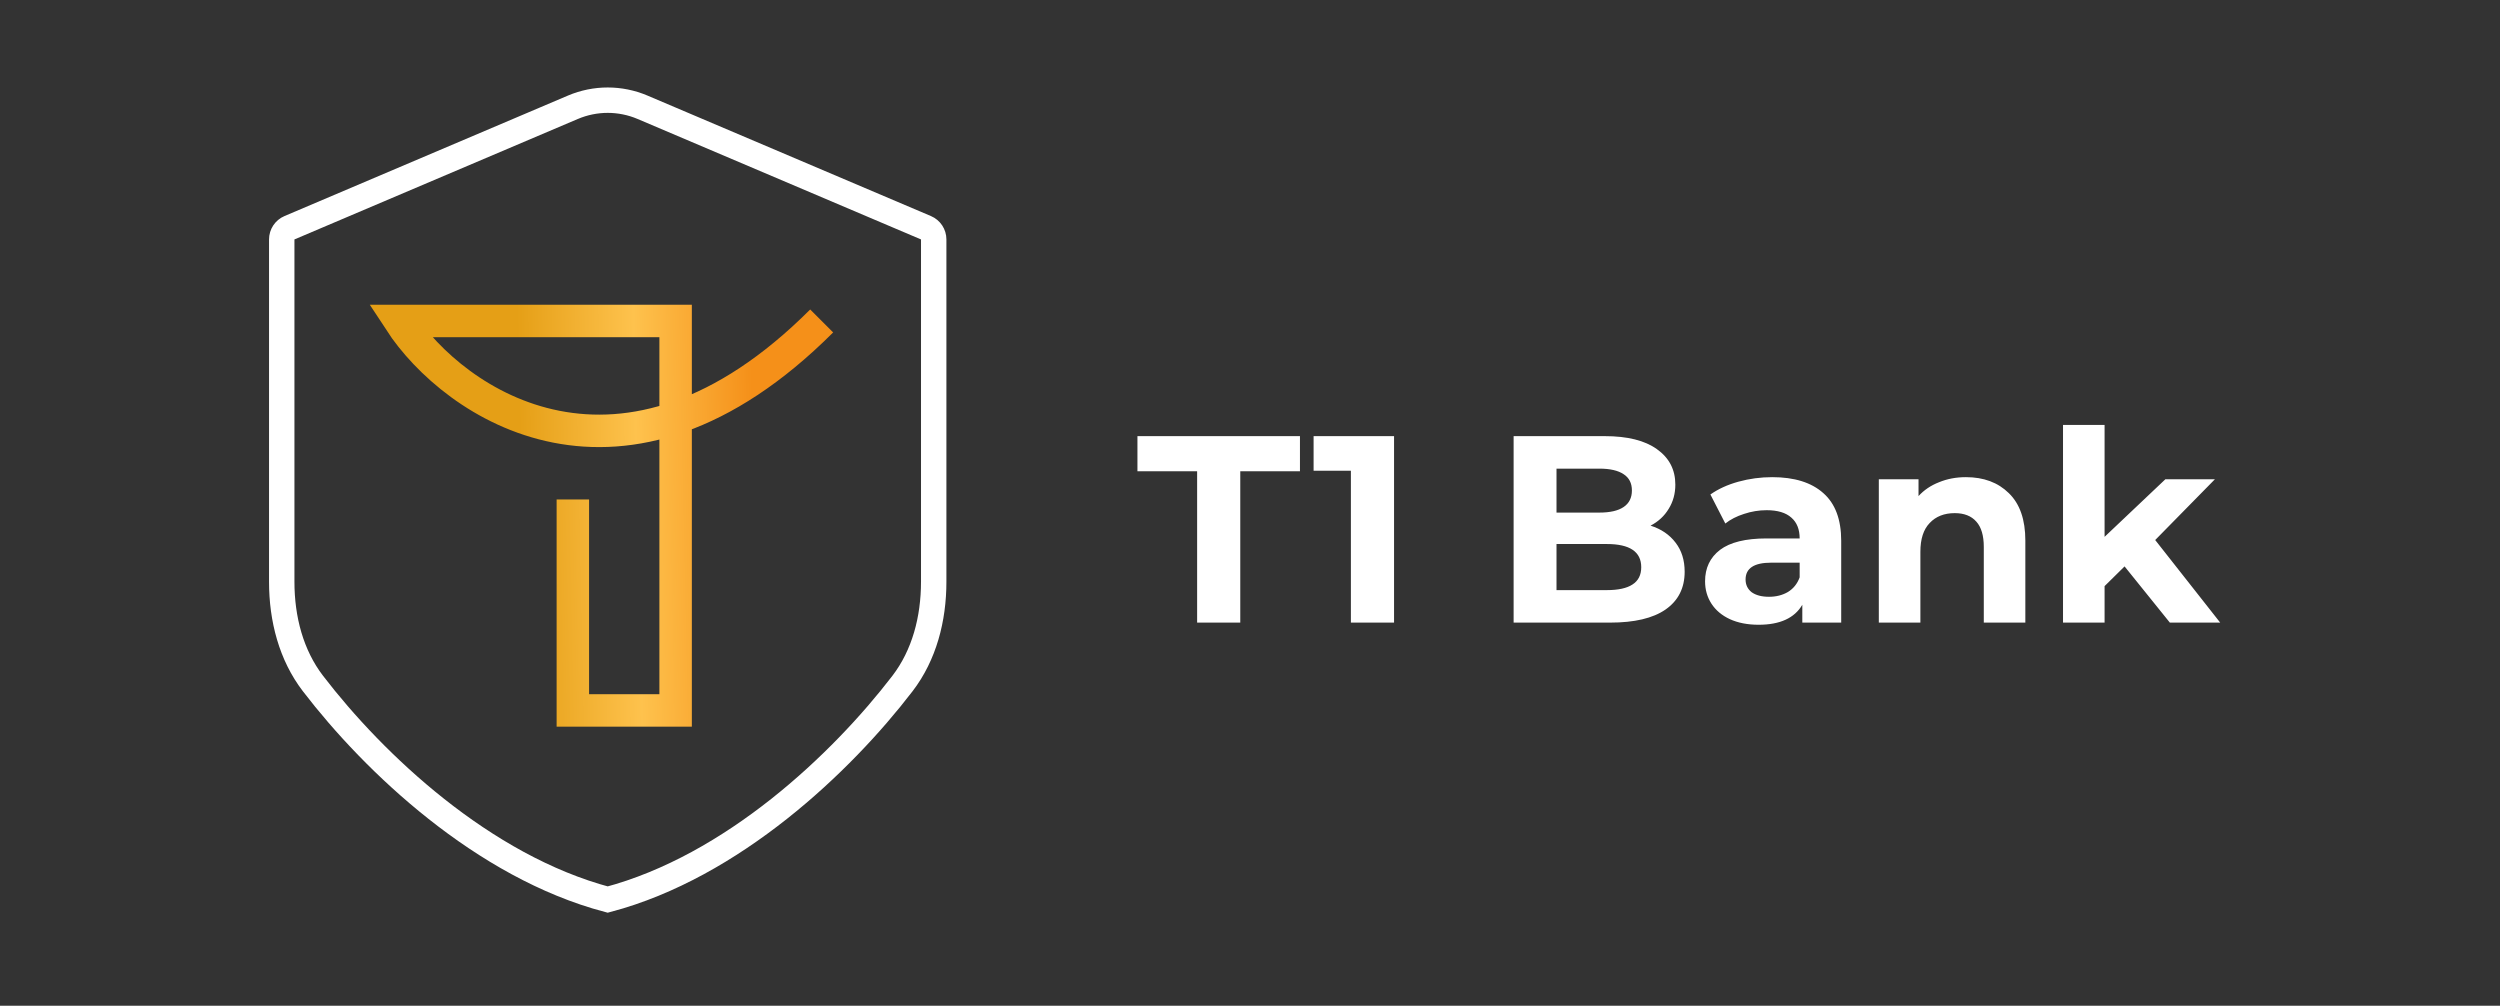 <svg width="174" height="70" viewBox="0 0 174 70" fill="none" xmlns="http://www.w3.org/2000/svg">
<rect x="0" y="0" width="174" height="70" fill="#333333" stroke="none"/>
<path d="M20.147 15.851L39.877 7.465C41.423 6.808 43.171 6.808 44.718 7.465L64.448 15.851C64.774 15.989 64.986 16.31 64.986 16.664V40.487C64.986 43.081 64.329 45.594 62.812 47.573C58.566 53.111 50.978 60.307 42.297 62.61C33.617 60.307 26.028 53.111 21.783 47.573C20.265 45.594 19.609 43.081 19.609 40.487V16.664C19.609 16.31 19.82 15.989 20.147 15.851Z" stroke="white" stroke-width="1.768"/>
<path d="M83.32 32.802H79.166V30.355H90.477V32.802H86.323V43.334H83.32V32.802ZM97.026 30.355V43.334H94.022V32.765H91.426V30.355H97.026ZM114.879 36.585C115.62 36.82 116.201 37.215 116.622 37.772C117.042 38.316 117.252 38.989 117.252 39.793C117.252 40.93 116.807 41.808 115.917 42.426C115.039 43.032 113.754 43.334 112.06 43.334H105.348V30.355H111.689C113.272 30.355 114.483 30.658 115.324 31.263C116.177 31.869 116.603 32.691 116.603 33.73C116.603 34.36 116.448 34.922 116.139 35.417C115.843 35.911 115.422 36.301 114.879 36.585ZM108.333 32.617V35.676H111.318C112.06 35.676 112.623 35.547 113.006 35.287C113.389 35.027 113.581 34.644 113.581 34.137C113.581 33.631 113.389 33.254 113.006 33.006C112.623 32.747 112.06 32.617 111.318 32.617H108.333ZM111.838 41.072C112.629 41.072 113.222 40.942 113.618 40.683C114.026 40.423 114.23 40.022 114.23 39.478C114.23 38.402 113.432 37.864 111.838 37.864H108.333V41.072H111.838ZM123.346 33.21C124.891 33.21 126.078 33.581 126.906 34.323C127.734 35.052 128.148 36.158 128.148 37.642V43.334H125.441V42.092C124.897 43.019 123.884 43.483 122.4 43.483C121.634 43.483 120.966 43.353 120.398 43.093C119.841 42.834 119.415 42.475 119.118 42.018C118.822 41.56 118.673 41.041 118.673 40.46C118.673 39.533 119.019 38.804 119.712 38.272C120.416 37.741 121.498 37.475 122.956 37.475H125.256C125.256 36.845 125.064 36.362 124.681 36.029C124.298 35.683 123.723 35.51 122.956 35.51C122.425 35.51 121.9 35.596 121.38 35.769C120.874 35.93 120.441 36.152 120.082 36.437L119.044 34.416C119.588 34.032 120.237 33.736 120.991 33.526C121.757 33.315 122.542 33.21 123.346 33.21ZM123.123 41.536C123.618 41.536 124.057 41.425 124.44 41.202C124.823 40.967 125.095 40.627 125.256 40.182V39.162H123.272C122.085 39.162 121.492 39.552 121.492 40.331C121.492 40.701 121.634 40.998 121.918 41.221C122.215 41.431 122.617 41.536 123.123 41.536ZM136.83 33.21C138.066 33.21 139.061 33.581 139.815 34.323C140.581 35.065 140.964 36.165 140.964 37.623V43.334H138.072V38.068C138.072 37.277 137.899 36.69 137.553 36.307C137.207 35.911 136.706 35.714 136.051 35.714C135.321 35.714 134.74 35.942 134.308 36.4C133.875 36.845 133.659 37.512 133.659 38.402V43.334H130.766V33.359H133.529V34.527C133.912 34.106 134.388 33.785 134.957 33.563C135.525 33.328 136.15 33.21 136.83 33.21ZM147.87 39.422L146.479 40.794V43.334H143.586V29.576H146.479V37.364L150.707 33.359H154.155L150.002 37.586L154.526 43.334H151.022L147.87 39.422Z" fill="white"/>
<path d="M39.87 34.763V49.447H47.023V22.338H27.822C31.587 28.111 43.334 36.194 57.189 22.338" stroke="url(#paint0_linear_107_686)" stroke-width="2.259"/>
<defs>
<linearGradient id="paint0_linear_107_686" x1="36.68" y1="55.603" x2="52.95" y2="55.255" gradientUnits="userSpaceOnUse">
<stop stop-color="#E59F16"/>
<stop offset="0.5" stop-color="#FEC24D"/>
<stop offset="1" stop-color="#F59019"/>
</linearGradient>
</defs>
</svg>

